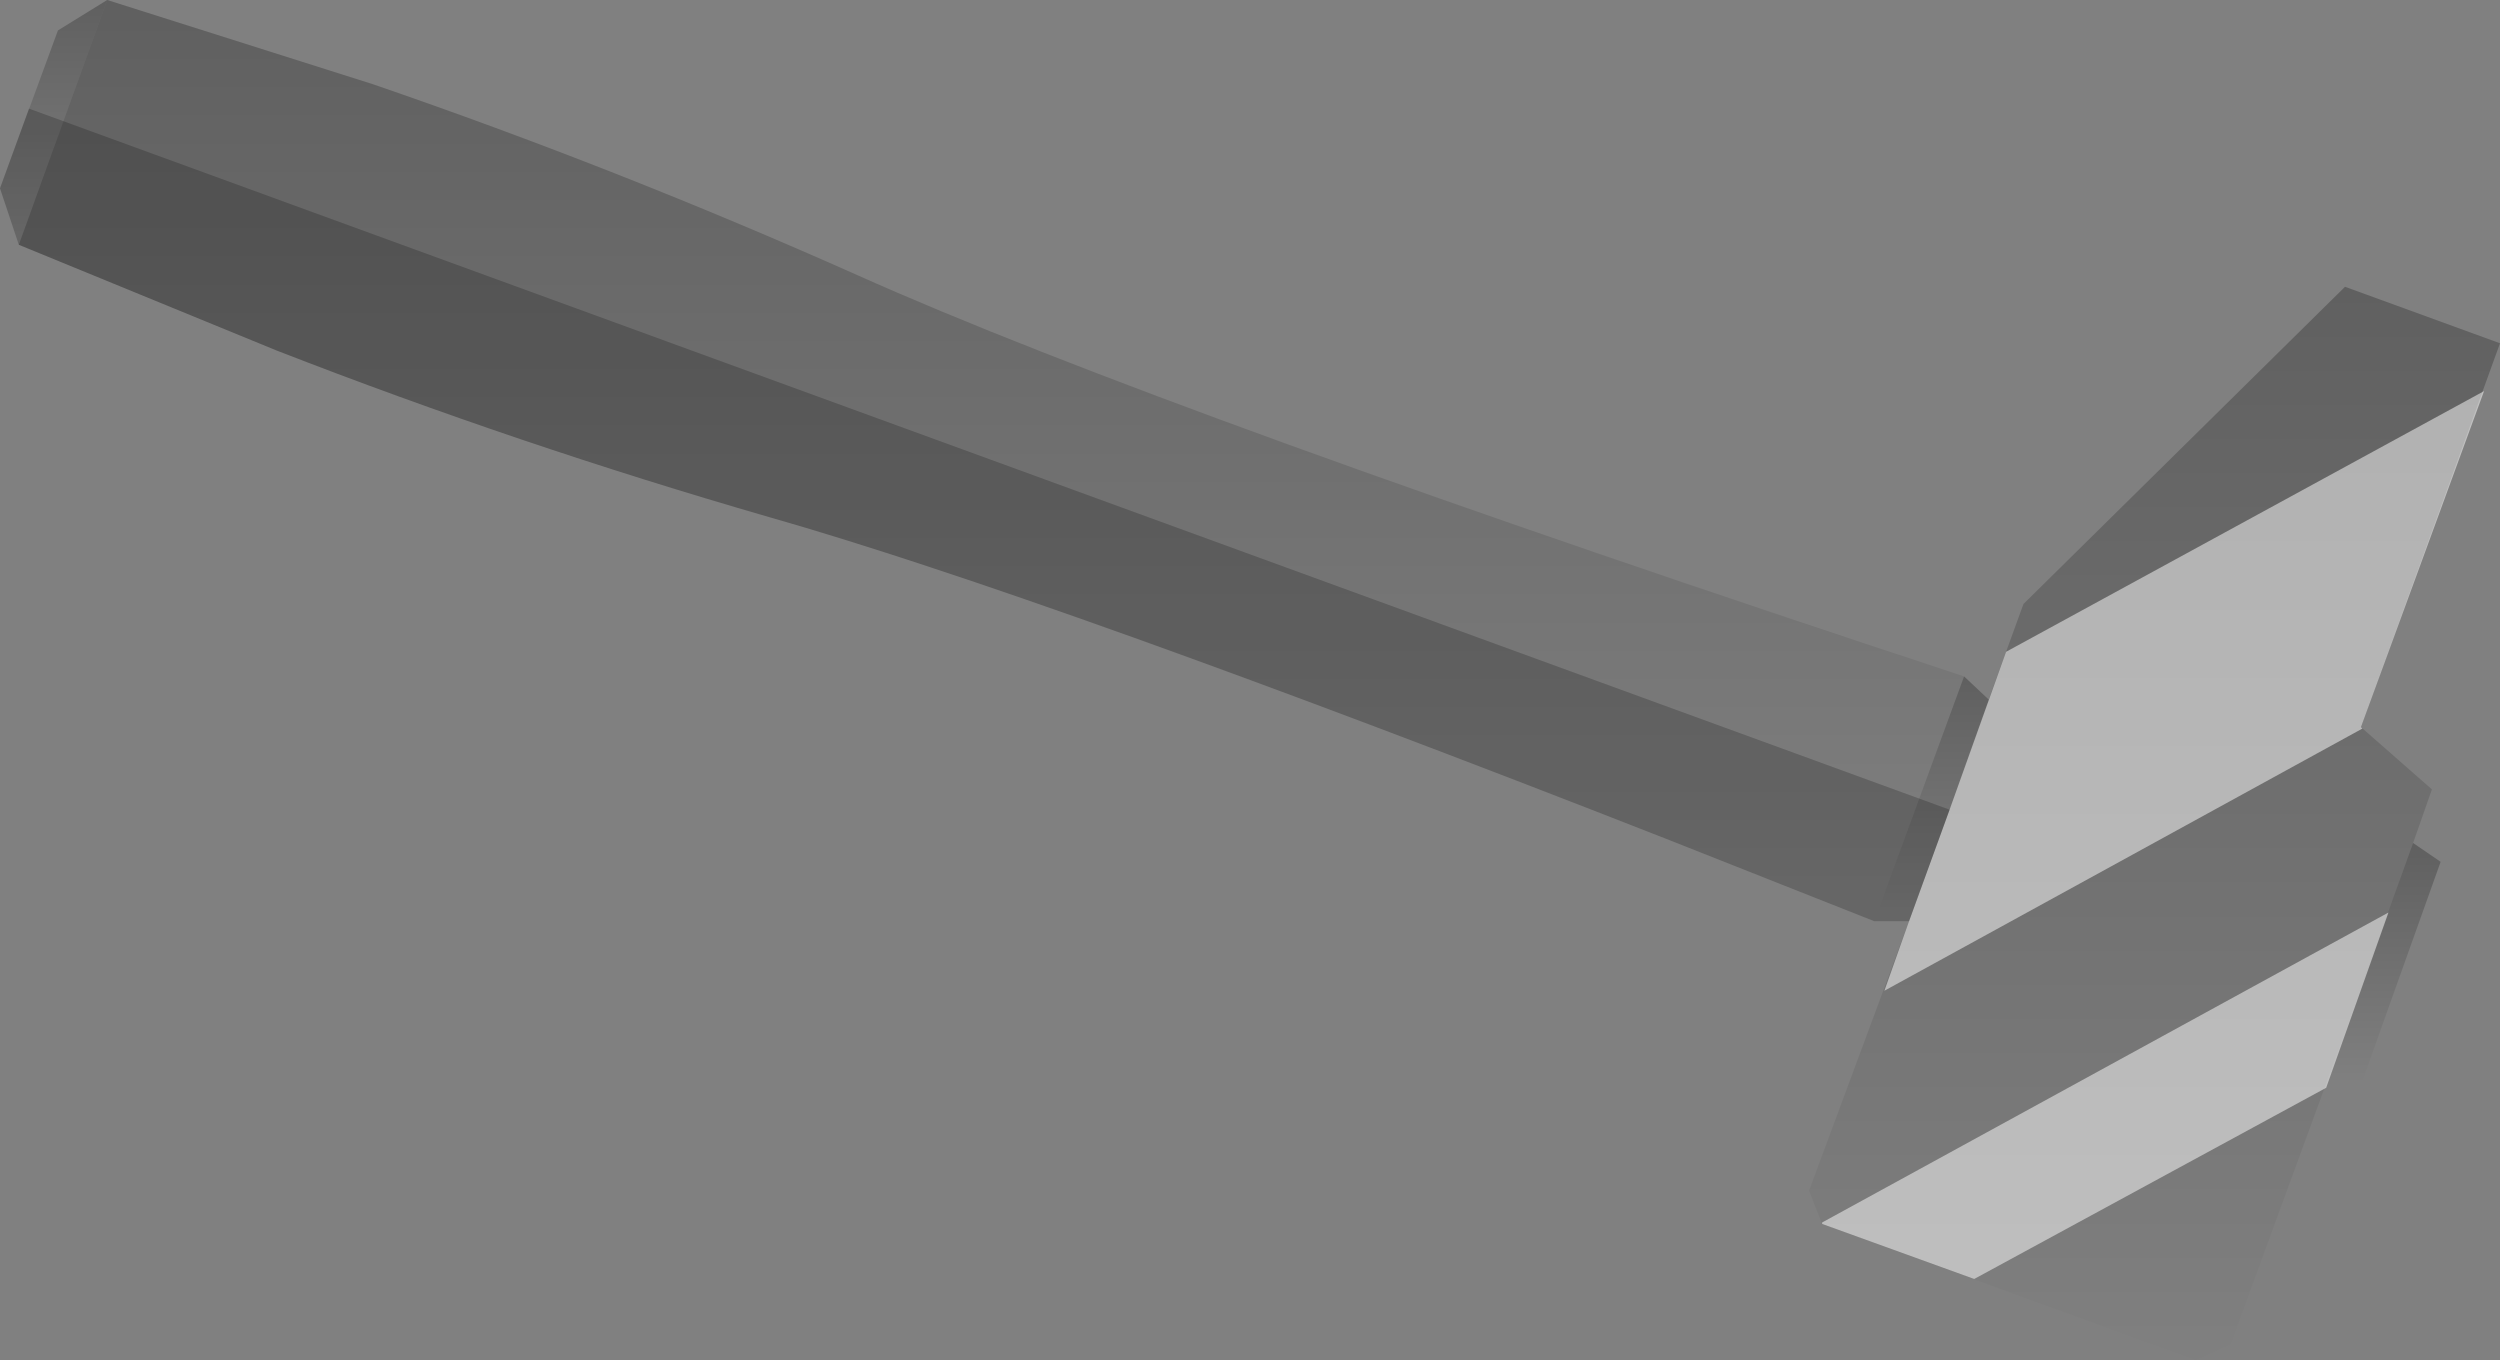 <?xml version="1.0" encoding="UTF-8" standalone="no"?>
<svg xmlns:xlink="http://www.w3.org/1999/xlink" height="46.95px" width="86.3px" xmlns="http://www.w3.org/2000/svg">
  <rect width="100%" height="100%" fill="#808080" stroke="none"/>
  <g transform="matrix(1.0, 0.0, 0.0, 1.0, 101.8, -49.65)">
    <path d="M-33.15 73.8 L-31.95 70.5 -20.85 59.55 -15.5 61.5 -20.3 74.75 -17.85 76.9 -18.5 78.75 -21.5 87.05 -24.8 96.05 -26.0 96.6 -38.9 91.9 -39.35 90.75 -35.9 81.45 -33.15 73.8" fill="url(#gradient0)" fill-rule="evenodd" stroke="none"/>
    <path d="M-35.9 81.45 L-37.1 81.45 -34.0 73.0 -33.15 73.8 -35.9 81.45" fill="url(#gradient1)" fill-rule="evenodd" stroke="none"/>
    <path d="M-18.5 78.75 L-17.55 79.4 -20.3 87.1 -21.5 87.05 -18.5 78.75" fill="url(#gradient2)" fill-rule="evenodd" stroke="none"/>
    <path d="M-37.1 81.45 Q-64.05 70.7 -75.25 67.5 -83.9 65.0 -92.25 61.75 L-101.15 58.1 -98.1 49.65 -88.95 52.55 Q-80.5 55.45 -72.2 59.15 -61.6 63.9 -34.0 73.0 L-37.1 81.45" fill="url(#gradient3)" fill-rule="evenodd" stroke="none"/>
    <path d="M-101.15 58.1 L-101.8 56.15 -99.8 50.7 -98.1 49.65 -101.15 58.1" fill="url(#gradient4)" fill-rule="evenodd" stroke="none"/>
    <path d="M-34.5 77.6 L-32.55 72.15 -16.05 63.15 -20.3 74.75 -20.25 74.8 -36.75 83.85 -35.9 81.45 -34.5 77.6 M-38.9 91.9 L-38.9 91.85 -19.35 81.15 -21.5 87.2 -33.65 93.8 -38.9 91.9" fill="#ffffff" fill-opacity="0.502" fill-rule="evenodd" stroke="none"/>
    <path d="M-35.9 81.45 L-37.1 81.45 -44.3 78.6 Q-65.6 70.25 -75.25 67.5 -83.9 65.0 -92.25 61.75 L-101.15 58.1 -101.8 56.15 -100.8 53.4 -34.5 77.6 -35.9 81.45" fill="#000000" fill-opacity="0.2" fill-rule="evenodd" stroke="none"/>
  </g>
  <defs>
    <linearGradient gradientTransform="matrix(0.0, 0.023, -0.015, 0.0, -27.4, 78.05)" gradientUnits="userSpaceOnUse" id="gradient0" spreadMethod="pad" x1="-819.2" x2="819.2">
      <stop offset="0.0" stop-color="#000000" stop-opacity="0.251"/>
      <stop offset="1.0" stop-color="#000000" stop-opacity="0.0"/>
    </linearGradient>
    <linearGradient gradientTransform="matrix(0.0, 0.005, -0.002, 0.0, -35.15, 77.2)" gradientUnits="userSpaceOnUse" id="gradient1" spreadMethod="pad" x1="-819.2" x2="819.2">
      <stop offset="0.0" stop-color="#000000" stop-opacity="0.251"/>
      <stop offset="1.0" stop-color="#000000" stop-opacity="0.0"/>
    </linearGradient>
    <linearGradient gradientTransform="matrix(0.0, 0.005, -0.002, 0.0, -19.5, 82.9)" gradientUnits="userSpaceOnUse" id="gradient2" spreadMethod="pad" x1="-819.2" x2="819.2">
      <stop offset="0.0" stop-color="#000000" stop-opacity="0.251"/>
      <stop offset="1.0" stop-color="#000000" stop-opacity="0.0"/>
    </linearGradient>
    <linearGradient gradientTransform="matrix(0.0, 0.019, -0.041, 0.0, -67.55, 65.55)" gradientUnits="userSpaceOnUse" id="gradient3" spreadMethod="pad" x1="-819.2" x2="819.2">
      <stop offset="0.0" stop-color="#000000" stop-opacity="0.251"/>
      <stop offset="1.0" stop-color="#000000" stop-opacity="0.0"/>
    </linearGradient>
    <linearGradient gradientTransform="matrix(0.0, 0.005, -0.002, 0.0, -99.95, 53.85)" gradientUnits="userSpaceOnUse" id="gradient4" spreadMethod="pad" x1="-819.2" x2="819.2">
      <stop offset="0.0" stop-color="#000000" stop-opacity="0.251"/>
      <stop offset="1.0" stop-color="#000000" stop-opacity="0.0"/>
    </linearGradient>
  </defs>
</svg>
